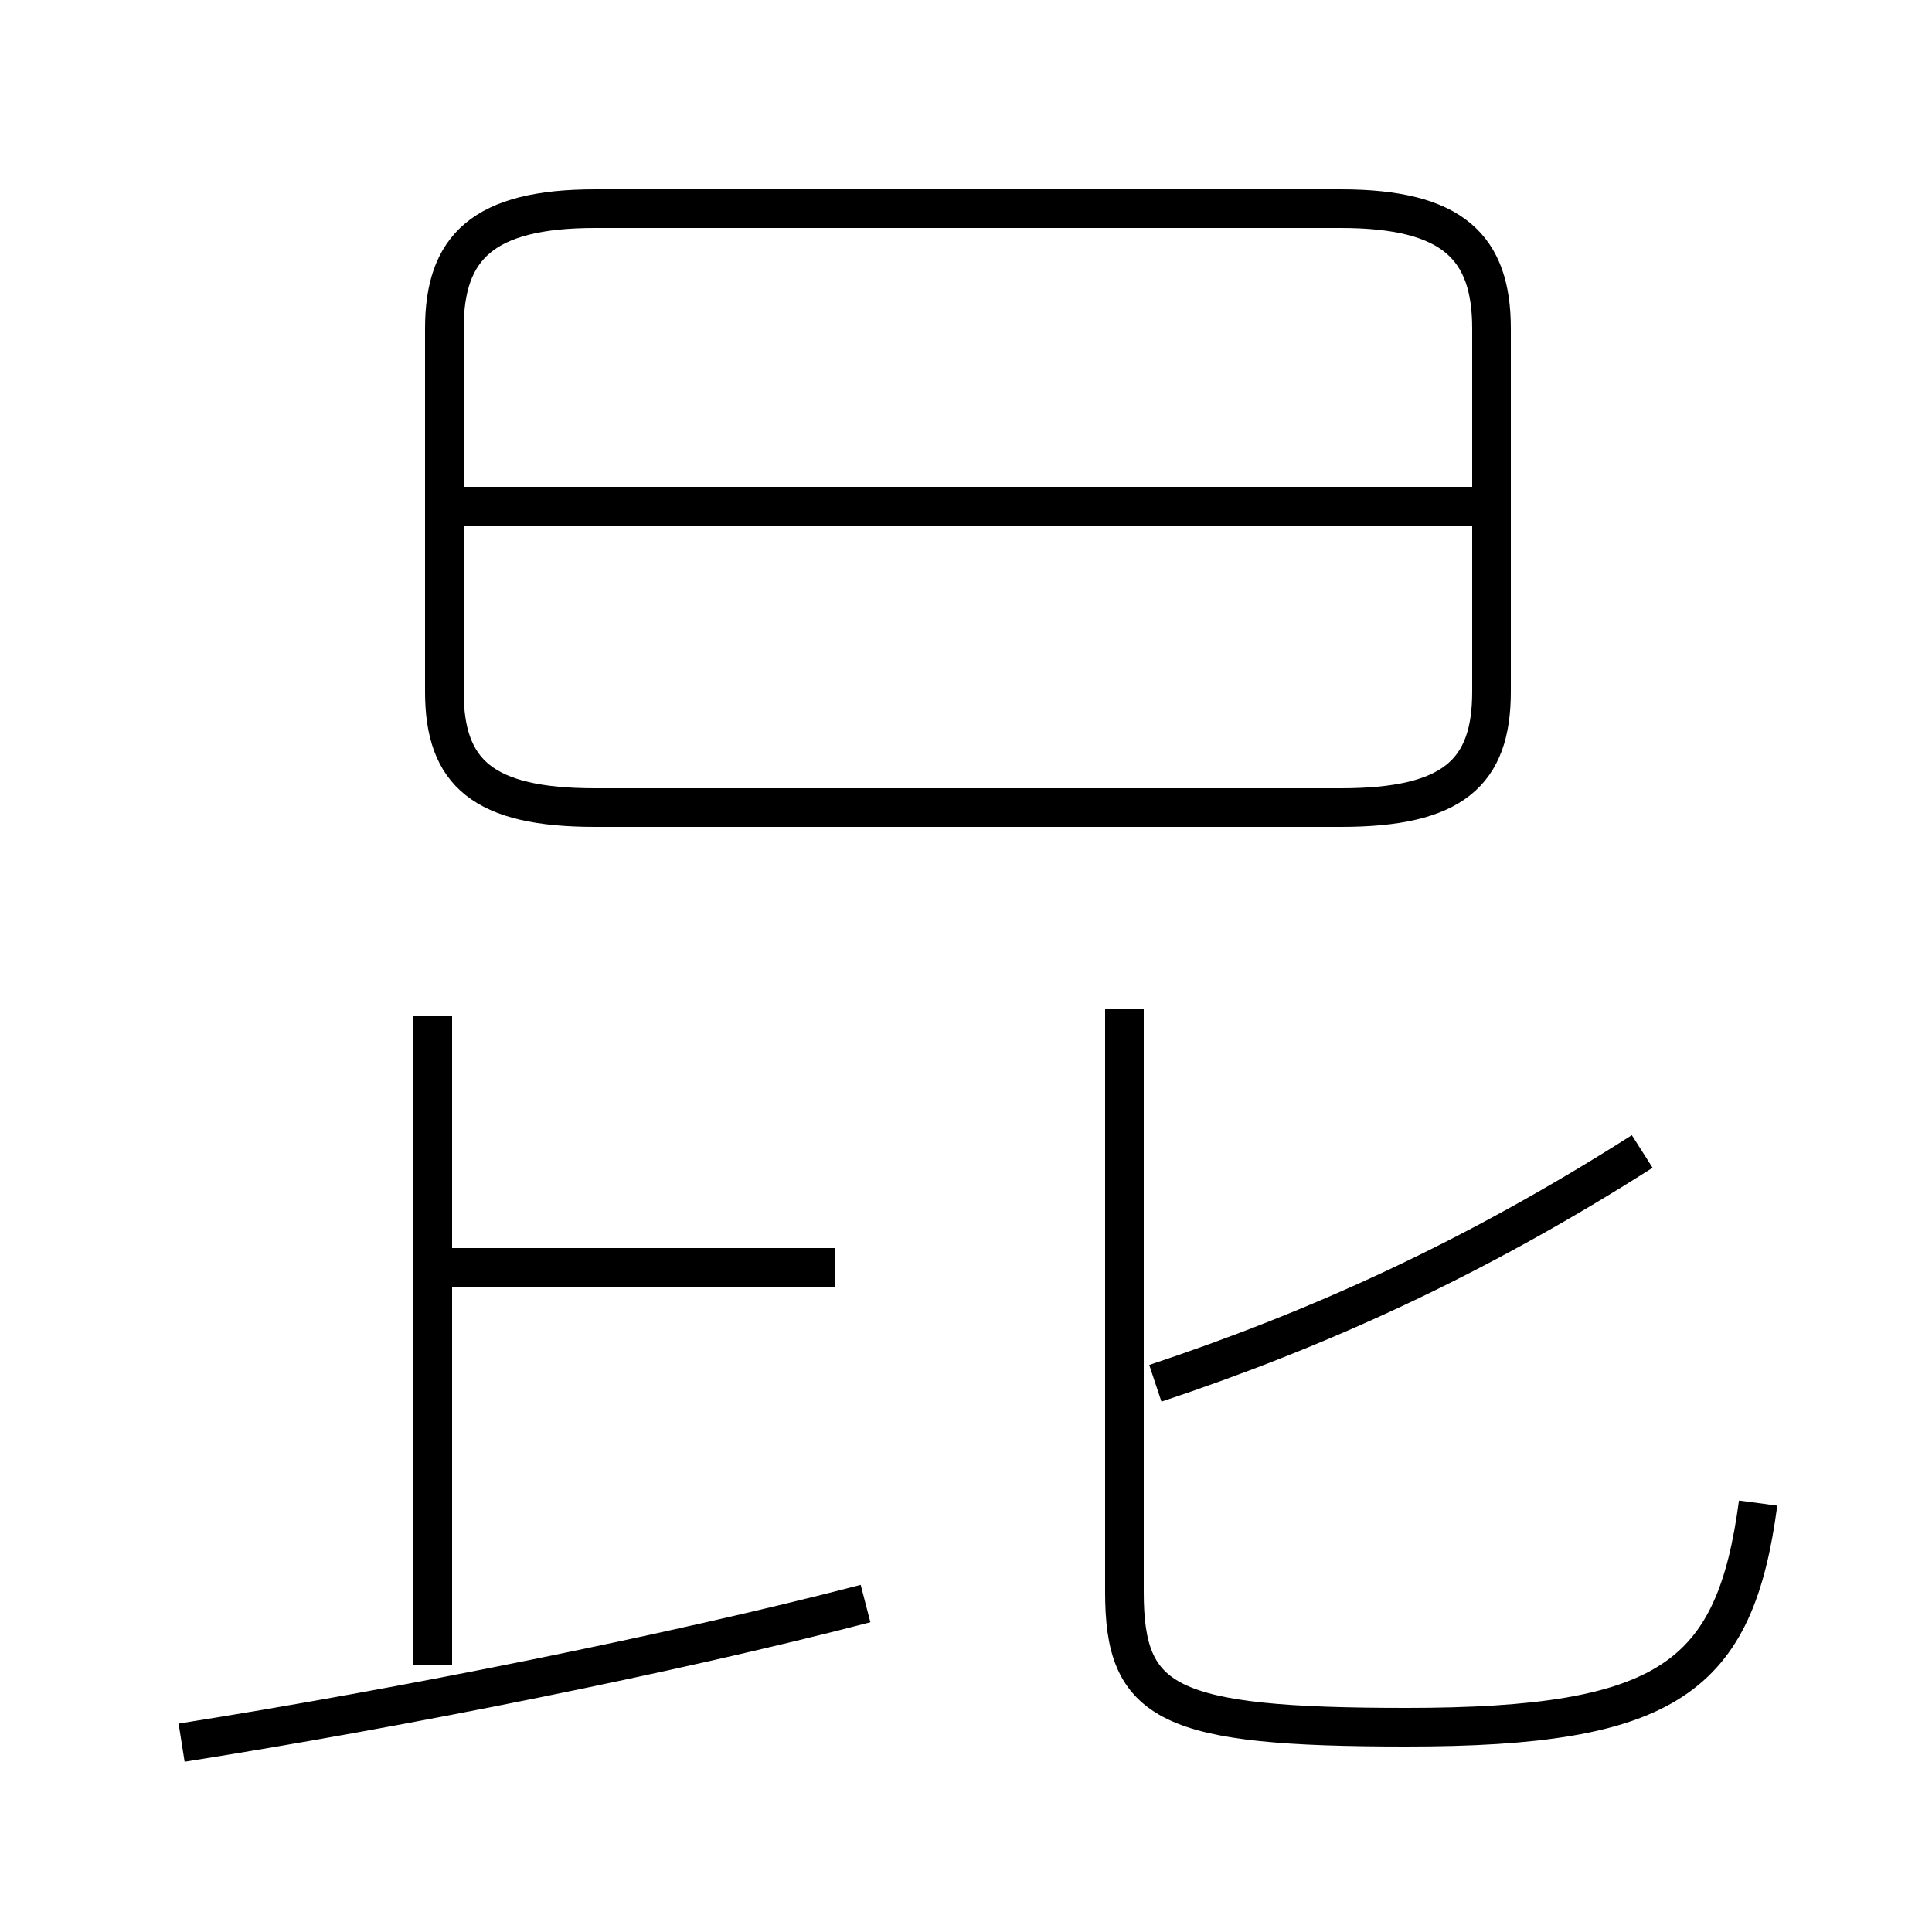 <?xml version='1.0' encoding='utf8'?>
<svg viewBox="0.0 -44.0 50.0 50.0" version="1.1" xmlns="http://www.w3.org/2000/svg">
<rect x="0.0" y="-44.0" width="50.0" height="50.0" fill="#808080" stroke="none"/>
<rect x="-1000" y="-1000" width="2000" height="2000" stroke="white" fill="white"/>
<g style="fill:none; stroke:#000000;  stroke-width:1">
<path d="M 15.4 23.1 L 34.7 23.1 C 37.6 23.1 38.6 24.0 38.6 26.1 L 38.6 35.5 C 38.6 37.6 37.6 38.6 34.7 38.6 L 15.4 38.6 C 12.5 38.6 11.5 37.6 11.5 35.5 L 11.5 26.1 C 11.5 24.0 12.5 23.1 15.4 23.1 Z M 38.4 30.9 L 11.9 30.9 M 45.5 5.1 C 44.9 0.6 43.2 -0.7 36.4 -0.7 C 30.2 -0.7 29.1 -0.1 29.1 2.8 L 29.1 17.9 M 4.7 -1.1 C 10.4 -0.2 17.4 1.2 22.4 2.5 M 21.6 11.2 L 11.2 11.2 M 11.2 17.7 L 11.2 0.9 M 29.9 8.2 C 34.1 9.6 38.1 11.4 42.5 14.2" transform="scale(1, -1)" />
</g>
</svg>